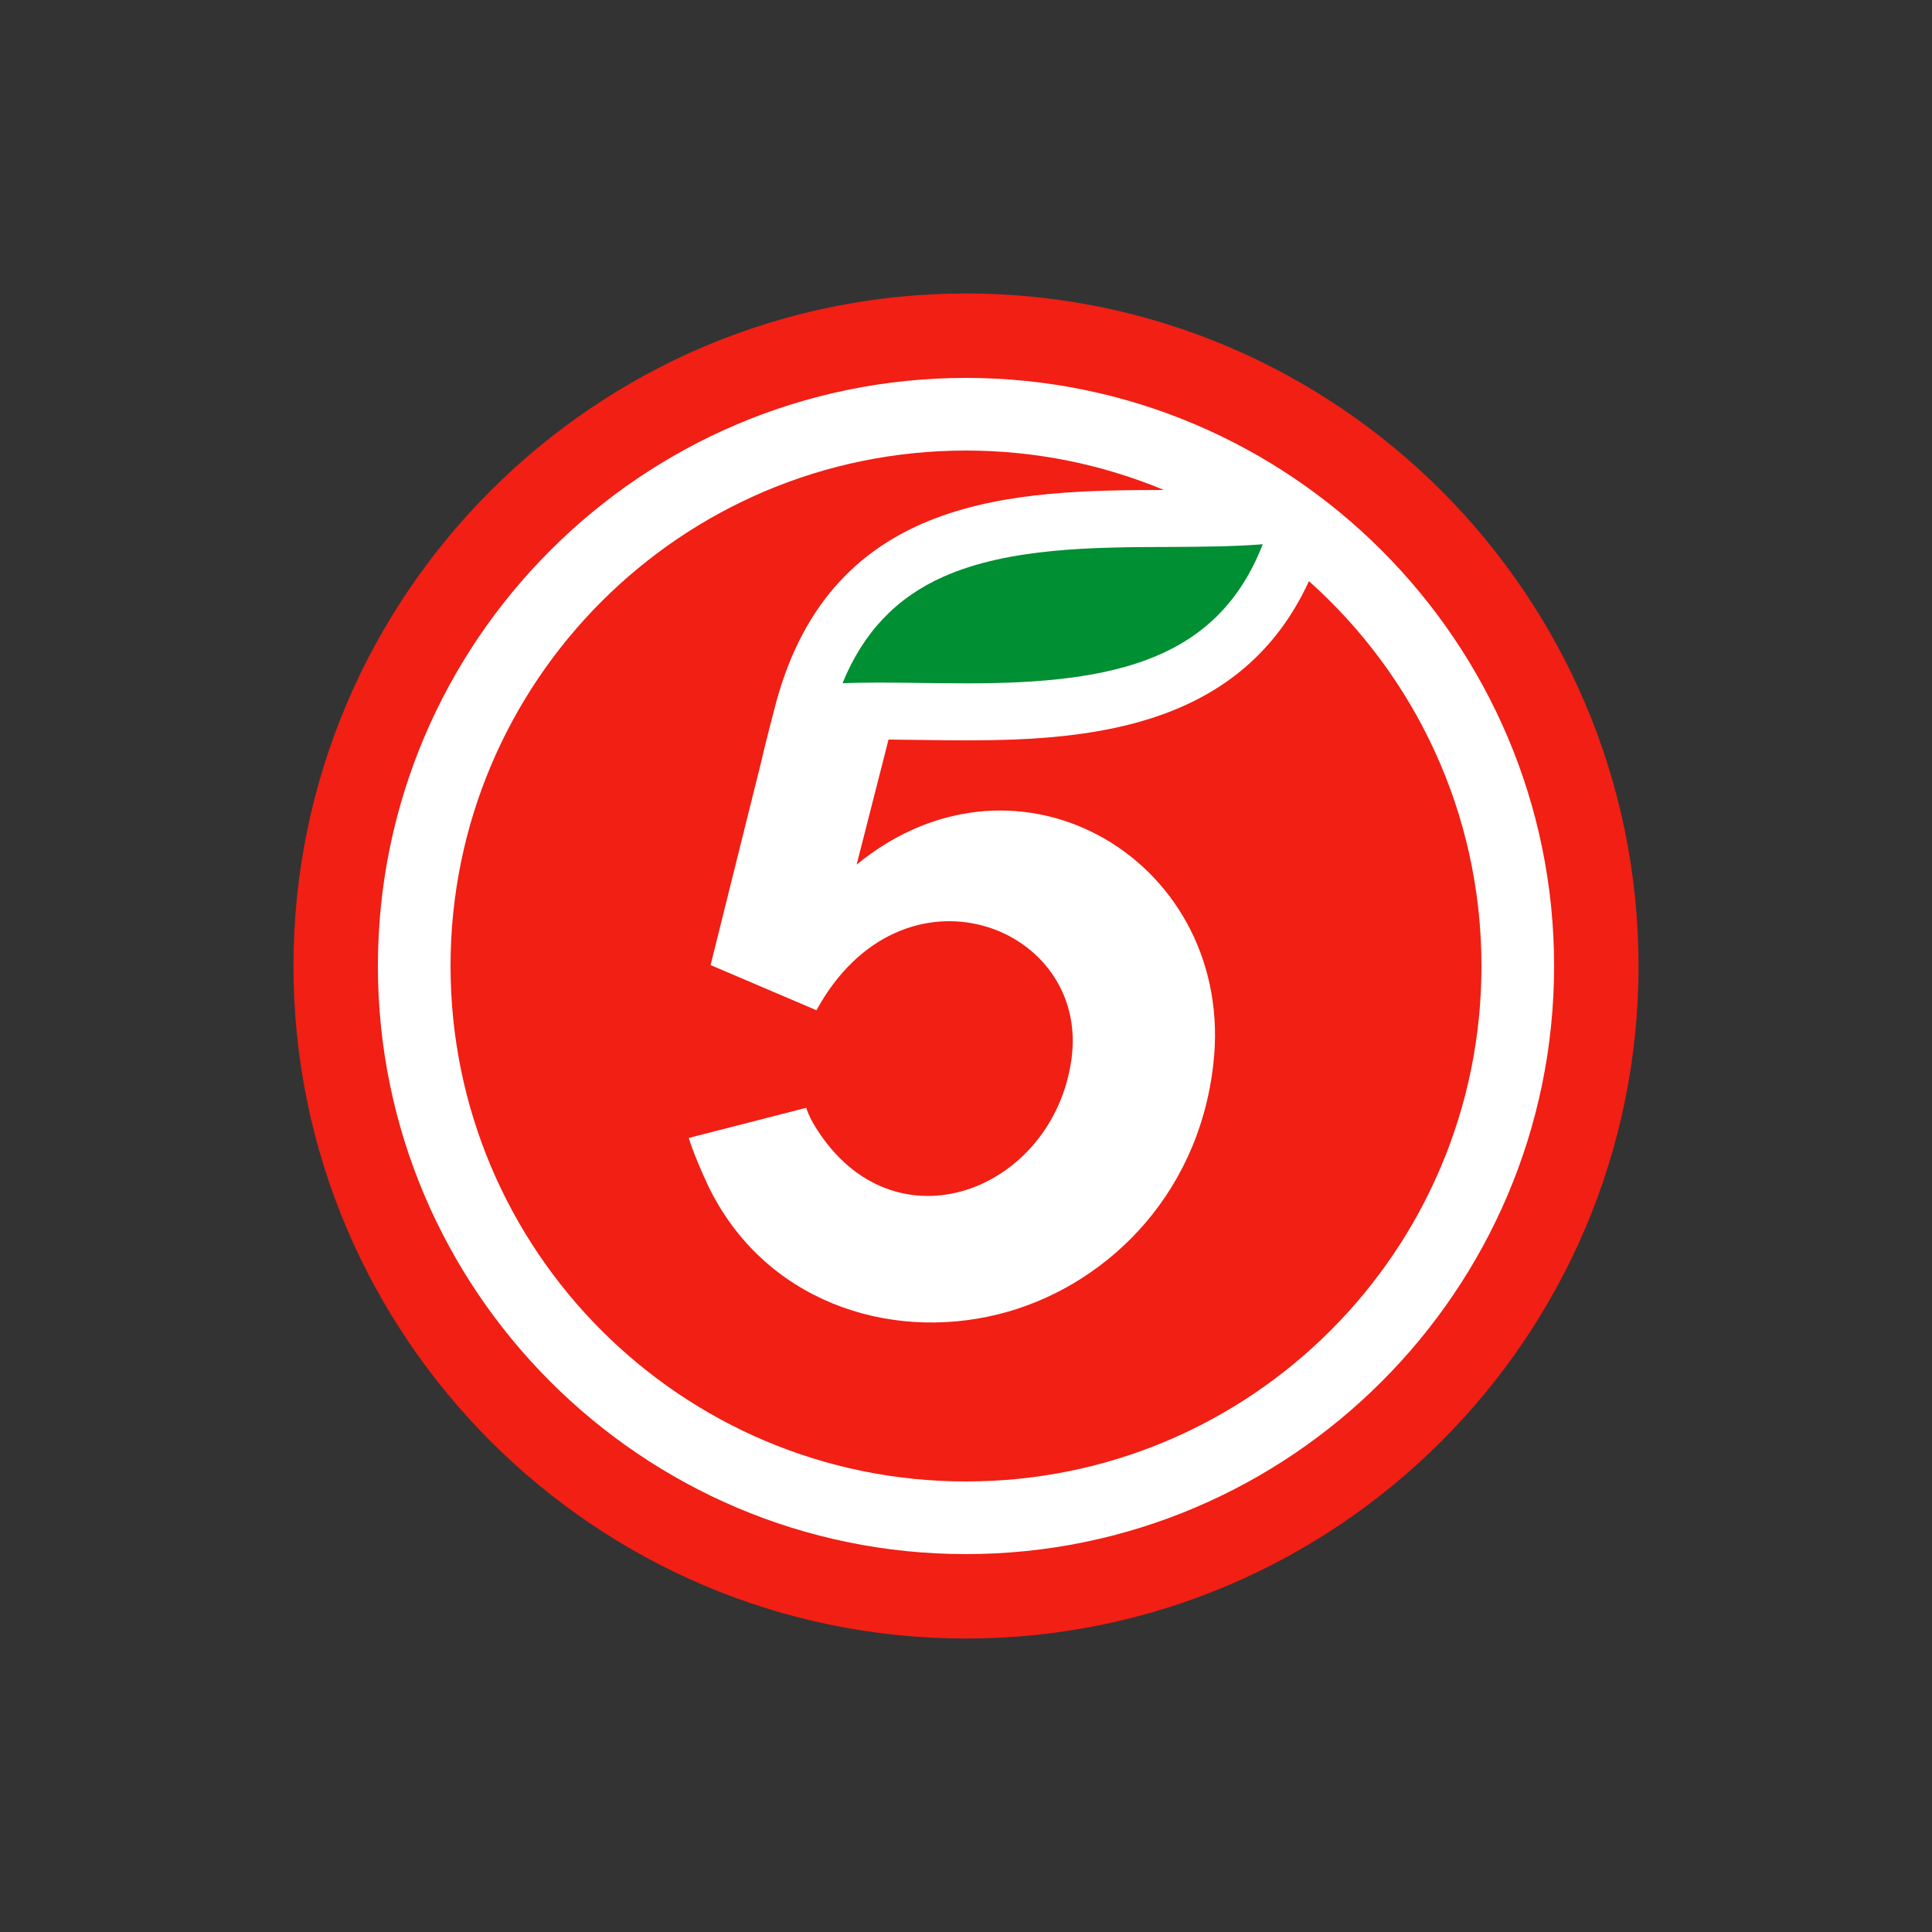 <?xml version="1.0" encoding="utf-8"?>
<!-- Generator: Adobe Illustrator 27.9.0, SVG Export Plug-In . SVG Version: 6.00 Build 0)  -->
<svg version="1.1" id="Шар_1" xmlns="http://www.w3.org/2000/svg" xmlns:xlink="http://www.w3.org/1999/xlink" x="0px" y="0px"
	 viewBox="0 0 100 100" style="enable-background:new 0 0 100 100;" xml:space="preserve">
<rect x="0" y="0" width="100" height="100" fill="#333333" stroke="none"/>
<style type="text/css">
	.st0{fill-rule:evenodd;clip-rule:evenodd;fill:#F11F14;}
	.st1{fill-rule:evenodd;clip-rule:evenodd;fill:#FFFFFF;}
	.st2{fill-rule:evenodd;clip-rule:evenodd;fill:#008F32;}
</style>
<g>
	<path class="st0" d="M50,15.19c-19.19,0-34.81,15.61-34.81,34.81S30.81,84.81,50,84.81c19.19,0,34.81-15.61,34.81-34.81
		S69.19,15.19,50,15.19"/>
	<path class="st1" d="M50,19.56c-16.79,0-30.44,13.66-30.44,30.44S33.21,80.44,50,80.44c16.78,0,30.44-13.66,30.44-30.44
		S66.78,19.56,50,19.56"/>
	<path class="st2" d="M65.36,28.17c-2.32,5.96-7.61,7.2-15.27,7.2c-0.82,0-1.64-0.01-2.42-0.02c-0.76-0.01-1.48-0.02-2.18-0.02
		c-0.63,0-1.26,0.01-1.88,0.03c1.07-2.63,2.79-4.43,5.22-5.51c3.4-1.51,7.82-1.53,11.72-1.54C62.24,28.3,63.87,28.29,65.36,28.17"/>
	<path class="st0" d="M67.75,30.08c-3.44,7.49-11.1,8.24-17.66,8.24c-1.44,0-2.82-0.03-4.1-0.04l-1.65,6.47
		C52.8,37.83,64,44.68,62.8,55.1C62,62.11,56.99,66.7,51.7,68.02c-5.76,1.44-12.15-0.71-15.02-6.59c-0.3-0.62-0.83-1.86-1.03-2.53
		l6.08-1.56c0.11,0.35,0.29,0.69,0.48,1c4.07,6.56,12.32,3.28,13.25-3.53c0.95-6.93-8.77-10.62-13.2-2.52l-5.39-2.3l-0.09-0.04
		l2.6-10.44c0.16-0.74,0.7-2.81,0.79-3.15c2.94-10.81,12.45-10.98,20.07-11c-3.15-1.31-6.61-2.04-10.24-2.04
		c-14.74,0-26.68,11.95-26.68,26.68S35.26,76.68,50,76.68S76.68,64.74,76.68,50C76.68,42.08,73.23,34.97,67.75,30.08"/>
</g>
</svg>
